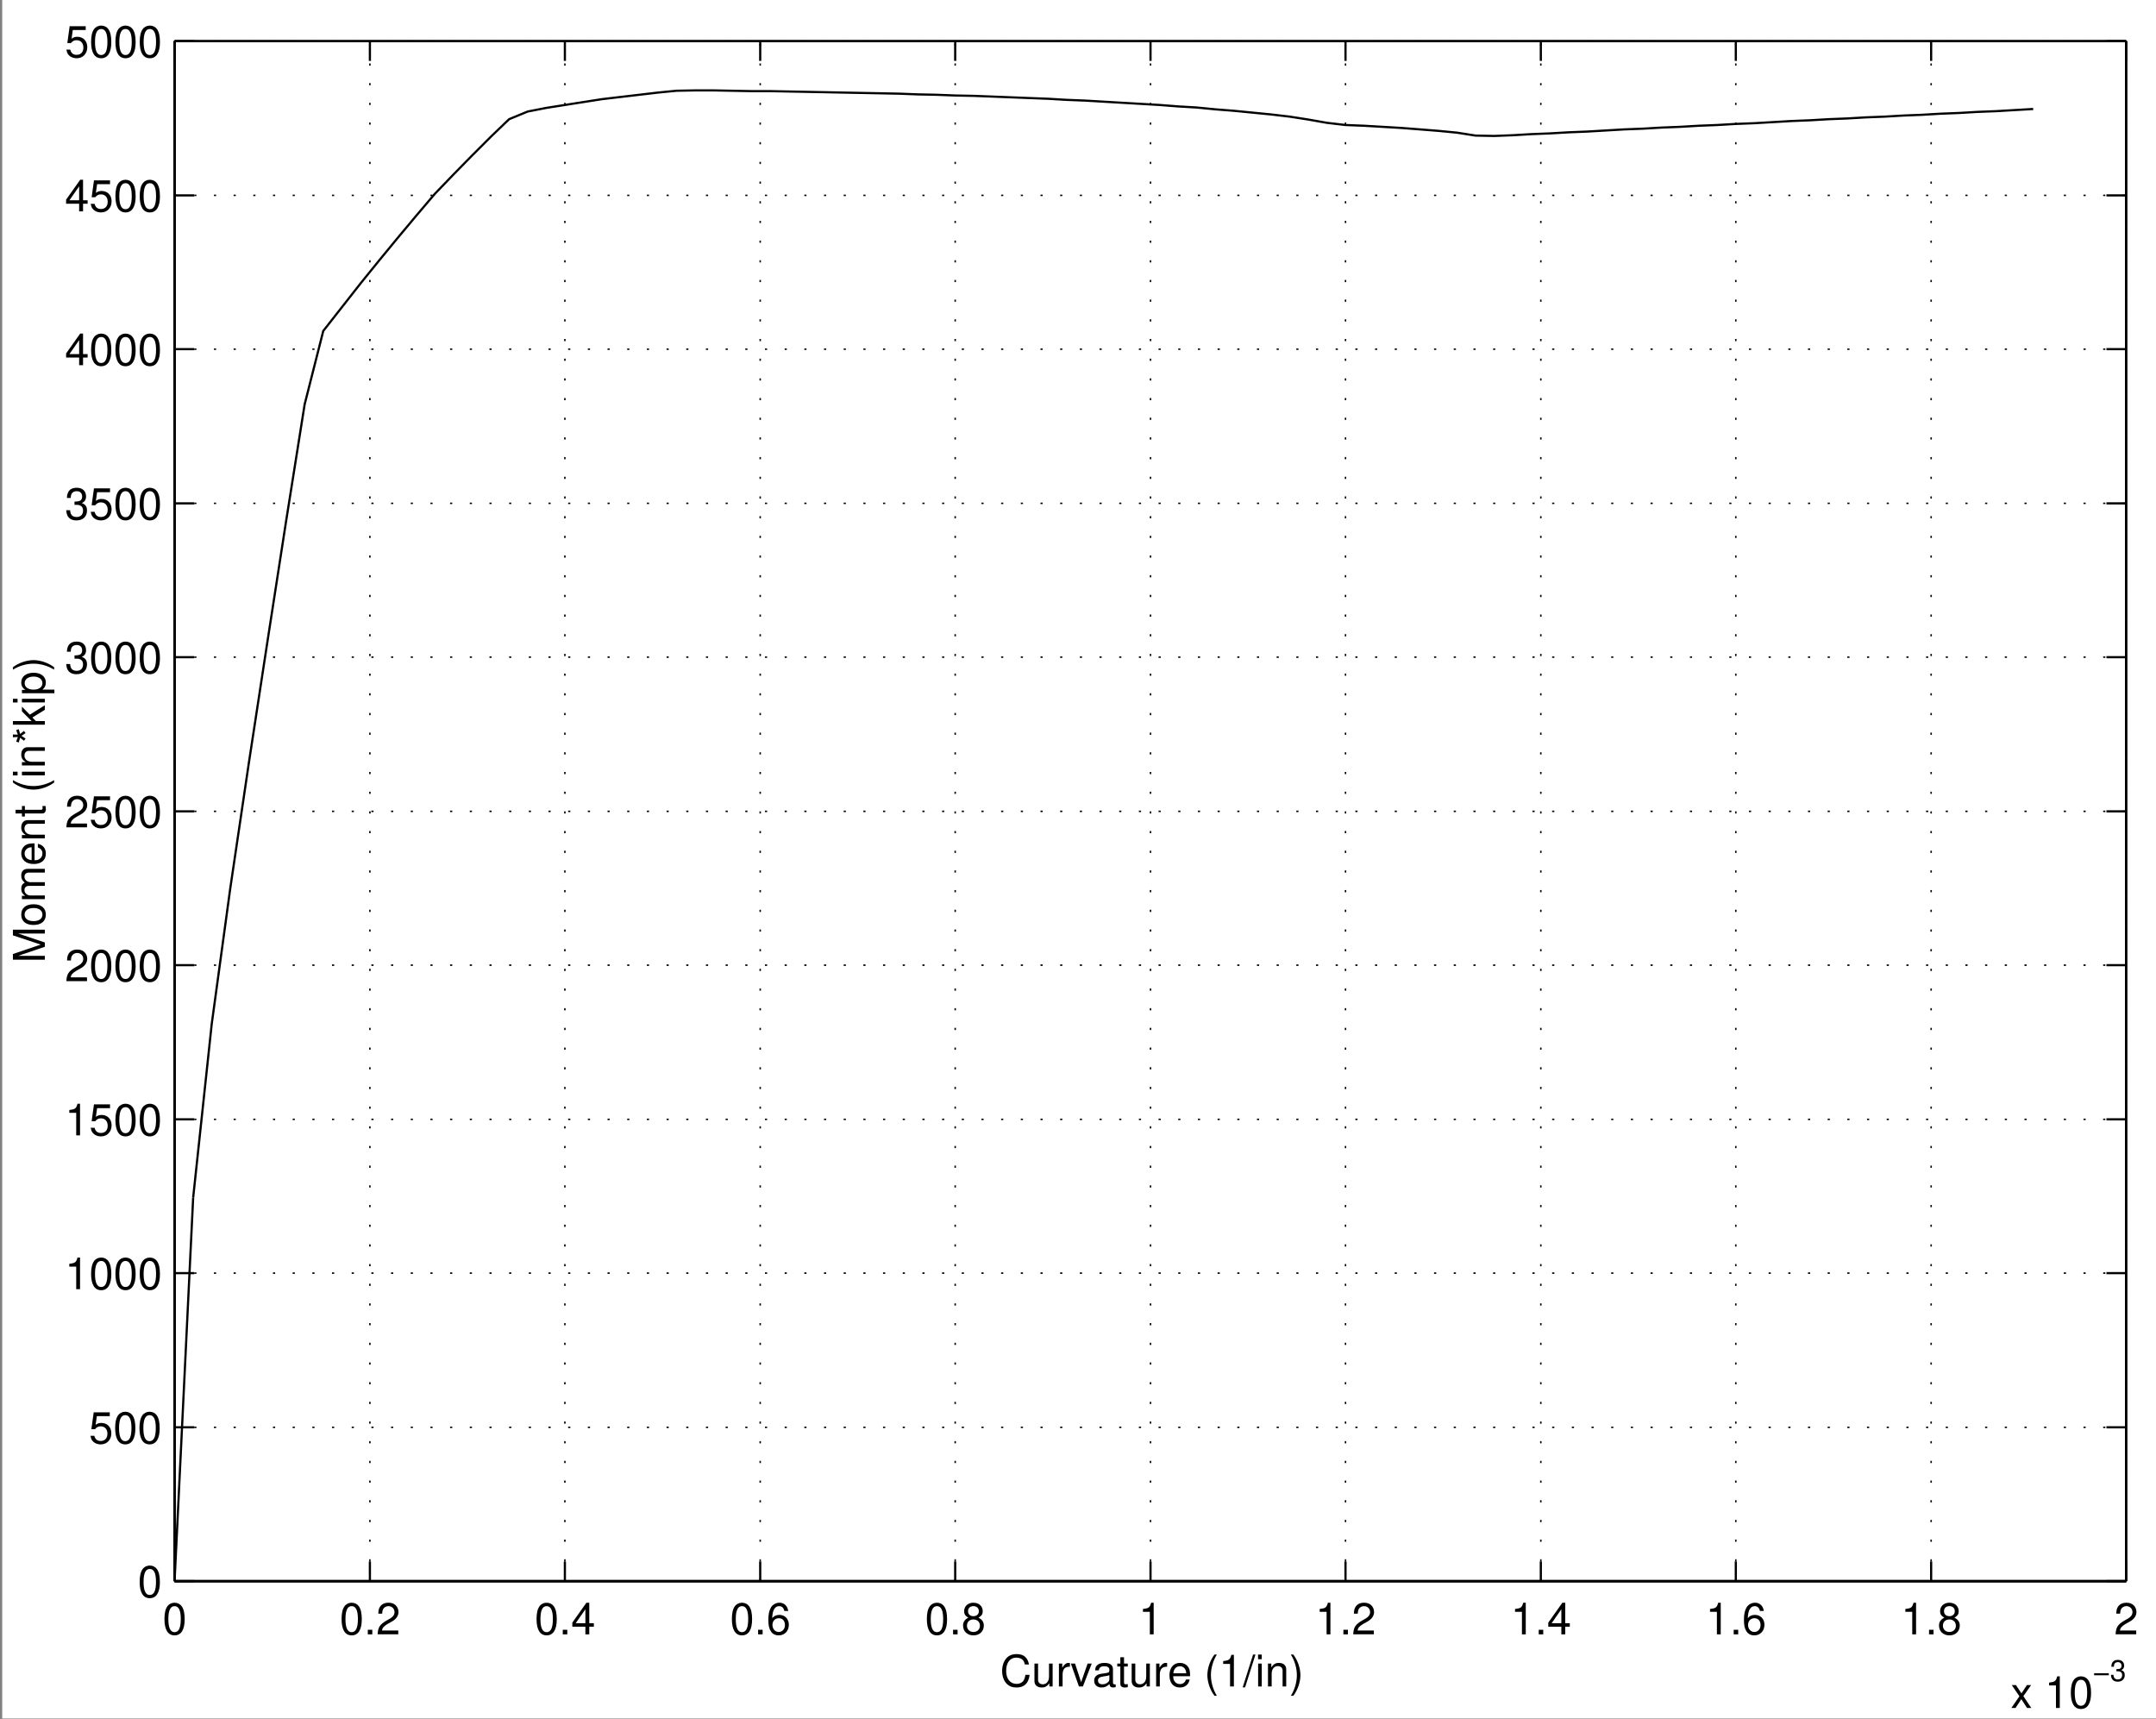 <?xml version="1.0" encoding="UTF-8" standalone="no"?>
<svg
   width="493pt"
   height="393pt"
   viewBox="0 0 493 393"
   version="1.2"
   id="svg606"
   xmlns:xlink="http://www.w3.org/1999/xlink"
   xmlns="http://www.w3.org/2000/svg"
   xmlns:svg="http://www.w3.org/2000/svg">
  <rect x="0" y="0" width="493" height="393" fill="#808080" stroke="none"/>
  <defs
     id="defs133">
    <g
       id="g125">
      <symbol
         overflow="visible"
         id="glyph0-0">
        <path
           style="stroke:none;"
           d=""
           id="path2" />
      </symbol>
      <symbol
         overflow="visible"
         id="glyph0-1">
        <path
           style="stroke:none;"
           d="M 2.75 -7.234 C 2.094 -7.234 1.484 -6.938 1.125 -6.438 C 0.656 -5.797 0.438 -4.844 0.438 -3.5 C 0.438 -1.062 1.234 0.234 2.75 0.234 C 4.25 0.234 5.062 -1.062 5.062 -3.438 C 5.062 -4.844 4.844 -5.781 4.375 -6.438 C 4.016 -6.938 3.422 -7.234 2.75 -7.234 Z M 2.75 -6.453 C 3.703 -6.453 4.172 -5.484 4.172 -3.516 C 4.172 -1.453 3.703 -0.5 2.734 -0.5 C 1.797 -0.5 1.328 -1.5 1.328 -3.484 C 1.328 -5.484 1.797 -6.453 2.75 -6.453 Z M 2.75 -6.453 "
           id="path5" />
      </symbol>
      <symbol
         overflow="visible"
         id="glyph0-2">
        <path
           style="stroke:none;"
           d="M 1.906 -1.047 L 0.875 -1.047 L 0.875 0 L 1.906 0 Z M 1.906 -1.047 "
           id="path8" />
      </symbol>
      <symbol
         overflow="visible"
         id="glyph0-3">
        <path
           style="stroke:none;"
           d="M 5.062 -0.875 L 1.328 -0.875 C 1.422 -1.469 1.734 -1.844 2.609 -2.375 L 3.609 -2.938 C 4.594 -3.484 5.109 -4.234 5.109 -5.125 C 5.109 -5.719 4.875 -6.281 4.453 -6.672 C 4.031 -7.047 3.516 -7.234 2.844 -7.234 C 1.938 -7.234 1.266 -6.906 0.875 -6.297 C 0.625 -5.906 0.516 -5.453 0.5 -4.734 L 1.375 -4.734 C 1.406 -5.219 1.469 -5.516 1.594 -5.75 C 1.812 -6.188 2.281 -6.453 2.812 -6.453 C 3.609 -6.453 4.203 -5.875 4.203 -5.094 C 4.203 -4.516 3.875 -4.016 3.25 -3.656 L 2.328 -3.125 C 0.844 -2.266 0.422 -1.594 0.344 -0.016 L 5.062 -0.016 Z M 5.062 -0.875 "
           id="path11" />
      </symbol>
      <symbol
         overflow="visible"
         id="glyph0-4">
        <path
           style="stroke:none;"
           d="M 3.266 -1.75 L 3.266 0 L 4.156 0 L 4.156 -1.75 L 5.203 -1.75 L 5.203 -2.547 L 4.156 -2.547 L 4.156 -7.234 L 3.5 -7.234 L 0.281 -2.688 L 0.281 -1.75 Z M 3.266 -2.547 L 1.047 -2.547 L 3.266 -5.734 Z M 3.266 -2.547 "
           id="path14" />
      </symbol>
      <symbol
         overflow="visible"
         id="glyph0-5">
        <path
           style="stroke:none;"
           d="M 4.984 -5.344 C 4.812 -6.531 4.047 -7.234 2.969 -7.234 C 2.188 -7.234 1.484 -6.844 1.062 -6.203 C 0.625 -5.484 0.438 -4.609 0.438 -3.297 C 0.438 -2.078 0.594 -1.312 1.031 -0.672 C 1.406 -0.078 2.031 0.234 2.812 0.234 C 4.156 0.234 5.125 -0.781 5.125 -2.188 C 5.125 -3.516 4.234 -4.453 2.953 -4.453 C 2.266 -4.453 1.703 -4.203 1.328 -3.672 C 1.344 -5.453 1.906 -6.453 2.906 -6.453 C 3.531 -6.453 3.953 -6.047 4.094 -5.344 Z M 2.844 -3.688 C 3.703 -3.688 4.234 -3.078 4.234 -2.125 C 4.234 -1.203 3.625 -0.547 2.812 -0.547 C 2 -0.547 1.375 -1.234 1.375 -2.156 C 1.375 -3.062 1.984 -3.688 2.844 -3.688 Z M 2.844 -3.688 "
           id="path17" />
      </symbol>
      <symbol
         overflow="visible"
         id="glyph0-6">
        <path
           style="stroke:none;"
           d="M 3.906 -3.812 C 4.656 -4.266 4.875 -4.625 4.875 -5.297 C 4.875 -6.438 4.016 -7.234 2.75 -7.234 C 1.5 -7.234 0.625 -6.438 0.625 -5.312 C 0.625 -4.625 0.844 -4.266 1.578 -3.812 C 0.766 -3.406 0.375 -2.812 0.375 -2.016 C 0.375 -0.688 1.344 0.234 2.75 0.234 C 4.156 0.234 5.125 -0.688 5.125 -2.016 C 5.125 -2.812 4.734 -3.406 3.906 -3.812 Z M 2.75 -6.453 C 3.5 -6.453 3.984 -6 3.984 -5.281 C 3.984 -4.594 3.484 -4.156 2.75 -4.156 C 2 -4.156 1.516 -4.594 1.516 -5.297 C 1.516 -6 2 -6.453 2.75 -6.453 Z M 2.75 -3.406 C 3.625 -3.406 4.234 -2.828 4.234 -1.984 C 4.234 -1.125 3.641 -0.547 2.734 -0.547 C 1.875 -0.547 1.266 -1.141 1.266 -1.984 C 1.266 -2.844 1.859 -3.406 2.75 -3.406 Z M 2.75 -3.406 "
           id="path20" />
      </symbol>
      <symbol
         overflow="visible"
         id="glyph0-7">
        <path
           style="stroke:none;"
           d="M 2.594 -5.156 L 2.594 0 L 3.469 0 L 3.469 -7.234 L 2.891 -7.234 C 2.578 -6.125 2.375 -5.969 1.016 -5.797 L 1.016 -5.156 Z M 2.594 -5.156 "
           id="path23" />
      </symbol>
      <symbol
         overflow="visible"
         id="glyph0-8">
        <path
           style="stroke:none;"
           d="M 2.922 -2.703 L 4.688 -5.234 L 3.734 -5.234 L 2.484 -3.344 L 1.219 -5.234 L 0.266 -5.234 L 2.016 -2.672 L 0.172 0 L 1.125 0 L 2.453 -2.016 L 3.766 0 L 4.734 0 Z M 2.922 -2.703 "
           id="path26" />
      </symbol>
      <symbol
         overflow="visible"
         id="glyph0-9">
        <path
           style="stroke:none;"
           d=""
           id="path29" />
      </symbol>
      <symbol
         overflow="visible"
         id="glyph0-10">
        <path
           style="stroke:none;"
           d="M 4.766 -7.094 L 1.094 -7.094 L 0.562 -3.234 L 1.375 -3.234 C 1.797 -3.719 2.125 -3.891 2.688 -3.891 C 3.641 -3.891 4.234 -3.234 4.234 -2.188 C 4.234 -1.172 3.641 -0.547 2.688 -0.547 C 1.906 -0.547 1.438 -0.938 1.234 -1.734 L 0.344 -1.734 C 0.469 -1.156 0.562 -0.875 0.781 -0.625 C 1.188 -0.078 1.906 0.234 2.703 0.234 C 4.125 0.234 5.125 -0.812 5.125 -2.312 C 5.125 -3.703 4.203 -4.672 2.844 -4.672 C 2.344 -4.672 1.938 -4.547 1.531 -4.234 L 1.812 -6.219 L 4.766 -6.219 Z M 4.766 -7.094 "
           id="path32" />
      </symbol>
      <symbol
         overflow="visible"
         id="glyph0-11">
        <path
           style="stroke:none;"
           d="M 2.203 -3.328 L 2.688 -3.328 C 3.656 -3.328 4.156 -2.875 4.156 -2.016 C 4.156 -1.094 3.609 -0.547 2.703 -0.547 C 1.734 -0.547 1.266 -1.047 1.203 -2.094 L 0.312 -2.094 C 0.359 -1.516 0.453 -1.141 0.625 -0.812 C 1 -0.125 1.688 0.234 2.656 0.234 C 4.125 0.234 5.062 -0.656 5.062 -2.016 C 5.062 -2.938 4.703 -3.438 3.859 -3.734 C 4.516 -4.016 4.844 -4.516 4.844 -5.234 C 4.844 -6.484 4.047 -7.234 2.688 -7.234 C 1.266 -7.234 0.5 -6.438 0.469 -4.906 L 1.344 -4.906 C 1.359 -5.344 1.406 -5.594 1.516 -5.812 C 1.703 -6.219 2.156 -6.453 2.703 -6.453 C 3.484 -6.453 3.953 -5.984 3.953 -5.203 C 3.953 -4.703 3.766 -4.391 3.375 -4.219 C 3.141 -4.125 2.812 -4.078 2.203 -4.062 Z M 2.203 -3.328 "
           id="path35" />
      </symbol>
      <symbol
         overflow="visible"
         id="glyph0-12">
        <path
           style="stroke:none;"
           d="M 6.625 -5.031 C 6.328 -6.625 5.406 -7.406 3.812 -7.406 C 2.828 -7.406 2.047 -7.094 1.5 -6.5 C 0.844 -5.781 0.484 -4.734 0.484 -3.562 C 0.484 -2.359 0.844 -1.328 1.531 -0.625 C 2.094 -0.047 2.812 0.234 3.766 0.234 C 5.547 0.234 6.547 -0.734 6.766 -2.656 L 5.812 -2.656 C 5.734 -2.156 5.625 -1.812 5.484 -1.531 C 5.188 -0.938 4.562 -0.594 3.781 -0.594 C 2.328 -0.594 1.406 -1.75 1.406 -3.562 C 1.406 -5.438 2.281 -6.594 3.703 -6.594 C 4.297 -6.594 4.844 -6.422 5.141 -6.125 C 5.406 -5.875 5.562 -5.578 5.672 -5.031 Z M 6.625 -5.031 "
           id="path38" />
      </symbol>
      <symbol
         overflow="visible"
         id="glyph0-13">
        <path
           style="stroke:none;"
           d="M 4.812 0 L 4.812 -5.234 L 3.984 -5.234 L 3.984 -2.266 C 3.984 -1.203 3.438 -0.5 2.562 -0.5 C 1.906 -0.5 1.484 -0.906 1.484 -1.531 L 1.484 -5.234 L 0.656 -5.234 L 0.656 -1.203 C 0.656 -0.328 1.297 0.234 2.312 0.234 C 3.094 0.234 3.578 -0.047 4.062 -0.734 L 4.062 0 Z M 4.812 0 "
           id="path41" />
      </symbol>
      <symbol
         overflow="visible"
         id="glyph0-14">
        <path
           style="stroke:none;"
           d="M 0.688 -5.234 L 0.688 0 L 1.531 0 L 1.531 -2.719 C 1.547 -3.984 2.062 -4.547 3.203 -4.516 L 3.203 -5.359 C 3.062 -5.375 2.984 -5.391 2.891 -5.391 C 2.344 -5.391 1.938 -5.062 1.453 -4.297 L 1.453 -5.234 Z M 0.688 -5.234 "
           id="path44" />
      </symbol>
      <symbol
         overflow="visible"
         id="glyph0-15">
        <path
           style="stroke:none;"
           d="M 2.844 0 L 4.859 -5.234 L 3.922 -5.234 L 2.438 -0.984 L 1.047 -5.234 L 0.094 -5.234 L 1.938 0 Z M 2.844 0 "
           id="path47" />
      </symbol>
      <symbol
         overflow="visible"
         id="glyph0-16">
        <path
           style="stroke:none;"
           d="M 5.344 -0.484 C 5.266 -0.469 5.219 -0.469 5.172 -0.469 C 4.875 -0.469 4.719 -0.625 4.719 -0.875 L 4.719 -3.953 C 4.719 -4.891 4.047 -5.391 2.75 -5.391 C 1.984 -5.391 1.375 -5.172 1.016 -4.781 C 0.766 -4.516 0.672 -4.203 0.656 -3.688 L 1.484 -3.688 C 1.562 -4.328 1.938 -4.625 2.719 -4.625 C 3.484 -4.625 3.891 -4.344 3.891 -3.844 L 3.891 -3.625 C 3.875 -3.266 3.703 -3.125 3.016 -3.047 C 1.844 -2.891 1.656 -2.844 1.344 -2.719 C 0.734 -2.453 0.422 -2 0.422 -1.312 C 0.422 -0.375 1.078 0.234 2.141 0.234 C 2.797 0.234 3.328 0 3.922 -0.547 C 3.984 0 4.234 0.234 4.781 0.234 C 4.953 0.234 5.062 0.203 5.344 0.141 Z M 3.891 -1.656 C 3.891 -1.375 3.812 -1.203 3.562 -0.969 C 3.219 -0.656 2.812 -0.5 2.312 -0.5 C 1.672 -0.5 1.297 -0.812 1.297 -1.344 C 1.297 -1.891 1.656 -2.172 2.547 -2.297 C 3.438 -2.422 3.609 -2.453 3.891 -2.594 Z M 3.891 -1.656 "
           id="path50" />
      </symbol>
      <symbol
         overflow="visible"
         id="glyph0-17">
        <path
           style="stroke:none;"
           d="M 2.547 -5.234 L 1.688 -5.234 L 1.688 -6.688 L 0.844 -6.688 L 0.844 -5.234 L 0.141 -5.234 L 0.141 -4.562 L 0.844 -4.562 L 0.844 -0.594 C 0.844 -0.062 1.203 0.234 1.859 0.234 C 2.078 0.234 2.266 0.203 2.547 0.156 L 2.547 -0.547 C 2.422 -0.516 2.312 -0.5 2.141 -0.5 C 1.781 -0.5 1.688 -0.594 1.688 -0.969 L 1.688 -4.562 L 2.547 -4.562 Z M 2.547 -5.234 "
           id="path53" />
      </symbol>
      <symbol
         overflow="visible"
         id="glyph0-18">
        <path
           style="stroke:none;"
           d="M 5.125 -2.344 C 5.125 -3.141 5.062 -3.625 4.922 -4.016 C 4.578 -4.875 3.781 -5.391 2.797 -5.391 C 1.344 -5.391 0.406 -4.281 0.406 -2.547 C 0.406 -0.812 1.297 0.234 2.781 0.234 C 3.984 0.234 4.812 -0.453 5.016 -1.594 L 4.188 -1.594 C 3.953 -0.906 3.484 -0.547 2.812 -0.547 C 2.281 -0.547 1.828 -0.781 1.547 -1.219 C 1.344 -1.516 1.281 -1.812 1.266 -2.344 Z M 1.297 -3.016 C 1.359 -3.984 1.953 -4.625 2.797 -4.625 C 3.641 -4.625 4.234 -3.953 4.234 -3.016 Z M 1.297 -3.016 "
           id="path56" />
      </symbol>
      <symbol
         overflow="visible"
         id="glyph0-19">
        <path
           style="stroke:none;"
           d="M 2.359 -7.297 C 1.359 -5.984 0.734 -4.156 0.734 -2.594 C 0.734 -1.016 1.359 0.812 2.359 2.125 L 2.906 2.125 C 2.031 0.688 1.547 -0.984 1.547 -2.594 C 1.547 -4.188 2.031 -5.875 2.906 -7.297 Z M 2.359 -7.297 "
           id="path59" />
      </symbol>
      <symbol
         overflow="visible"
         id="glyph0-20">
        <path
           style="stroke:none;"
           d="M 2.297 -7.297 L -0.078 0.203 L 0.469 0.203 L 2.844 -7.297 Z M 2.297 -7.297 "
           id="path62" />
      </symbol>
      <symbol
         overflow="visible"
         id="glyph0-21">
        <path
           style="stroke:none;"
           d="M 1.5 -5.234 L 0.672 -5.234 L 0.672 0 L 1.5 0 Z M 1.5 -7.297 L 0.656 -7.297 L 0.656 -6.234 L 1.5 -6.234 Z M 1.5 -7.297 "
           id="path65" />
      </symbol>
      <symbol
         overflow="visible"
         id="glyph0-22">
        <path
           style="stroke:none;"
           d="M 0.703 -5.234 L 0.703 0 L 1.547 0 L 1.547 -2.891 C 1.547 -3.953 2.094 -4.656 2.953 -4.656 C 3.625 -4.656 4.047 -4.266 4.047 -3.625 L 4.047 0 L 4.875 0 L 4.875 -3.953 C 4.875 -4.828 4.219 -5.391 3.203 -5.391 C 2.438 -5.391 1.938 -5.094 1.469 -4.359 L 1.469 -5.234 Z M 0.703 -5.234 "
           id="path68" />
      </symbol>
      <symbol
         overflow="visible"
         id="glyph0-23">
        <path
           style="stroke:none;"
           d="M 0.938 2.125 C 1.938 0.812 2.562 -1.016 2.562 -2.578 C 2.562 -4.156 1.938 -5.984 0.938 -7.297 L 0.375 -7.297 C 1.266 -5.859 1.75 -4.188 1.75 -2.578 C 1.75 -0.984 1.266 0.703 0.375 2.125 Z M 0.938 2.125 "
           id="path71" />
      </symbol>
      <symbol
         overflow="visible"
         id="glyph1-0">
        <path
           style="stroke:none;"
           d=""
           id="path74" />
      </symbol>
      <symbol
         overflow="visible"
         id="glyph1-1">
        <path
           style="stroke:none;"
           d="M 3.625 -1.781 L 0.266 -1.781 L 0.266 -1.312 L 3.625 -1.312 Z M 3.625 -1.781 "
           id="path77" />
      </symbol>
      <symbol
         overflow="visible"
         id="glyph1-2">
        <path
           style="stroke:none;"
           d="M 1.469 -2.219 L 1.797 -2.219 C 2.438 -2.219 2.781 -1.922 2.781 -1.344 C 2.781 -0.734 2.406 -0.359 1.797 -0.359 C 1.156 -0.359 0.844 -0.688 0.797 -1.406 L 0.219 -1.406 C 0.234 -1.016 0.312 -0.766 0.422 -0.547 C 0.672 -0.078 1.125 0.156 1.781 0.156 C 2.75 0.156 3.375 -0.438 3.375 -1.344 C 3.375 -1.969 3.141 -2.297 2.578 -2.5 C 3.016 -2.672 3.234 -3.016 3.234 -3.5 C 3.234 -4.328 2.703 -4.828 1.797 -4.828 C 0.844 -4.828 0.328 -4.297 0.312 -3.266 L 0.906 -3.266 C 0.906 -3.562 0.938 -3.734 1 -3.875 C 1.141 -4.156 1.438 -4.312 1.797 -4.312 C 2.328 -4.312 2.641 -4 2.641 -3.469 C 2.641 -3.141 2.516 -2.922 2.25 -2.812 C 2.094 -2.75 1.875 -2.719 1.469 -2.719 Z M 1.469 -2.219 "
           id="path80" />
      </symbol>
      <symbol
         overflow="visible"
         id="glyph2-0">
        <path
           style="stroke:none;"
           d=""
           id="path83" />
      </symbol>
      <symbol
         overflow="visible"
         id="glyph2-1">
        <path
           style="stroke:none;"
           d="M 0 -4.688 L -6.109 -6.734 L 0 -6.734 L 0 -7.609 L -7.297 -7.609 L -7.297 -6.312 L -0.938 -4.203 L -7.297 -2.047 L -7.297 -0.75 L 0 -0.75 L 0 -1.625 L -6.109 -1.625 L 0 -3.703 Z M 0 -4.688 "
           id="path86" />
      </symbol>
      <symbol
         overflow="visible"
         id="glyph2-2">
        <path
           style="stroke:none;"
           d="M -5.391 -2.719 C -5.391 -1.234 -4.344 -0.359 -2.578 -0.359 C -0.812 -0.359 0.234 -1.234 0.234 -2.734 C 0.234 -4.203 -0.812 -5.094 -2.547 -5.094 C -4.359 -5.094 -5.391 -4.234 -5.391 -2.719 Z M -4.625 -2.734 C -4.625 -3.672 -3.844 -4.234 -2.547 -4.234 C -1.312 -4.234 -0.547 -3.656 -0.547 -2.734 C -0.547 -1.797 -1.312 -1.234 -2.578 -1.234 C -3.844 -1.234 -4.625 -1.797 -4.625 -2.734 Z M -4.625 -2.734 "
           id="path89" />
      </symbol>
      <symbol
         overflow="visible"
         id="glyph2-3">
        <path
           style="stroke:none;"
           d="M -5.234 -0.703 L 0 -0.703 L 0 -1.547 L -3.297 -1.547 C -4.047 -1.547 -4.656 -2.094 -4.656 -2.766 C -4.656 -3.391 -4.281 -3.734 -3.609 -3.734 L 0 -3.734 L 0 -4.578 L -3.297 -4.578 C -4.047 -4.578 -4.656 -5.125 -4.656 -5.812 C -4.656 -6.422 -4.266 -6.781 -3.609 -6.781 L 0 -6.781 L 0 -7.625 L -3.938 -7.625 C -4.875 -7.625 -5.391 -7.078 -5.391 -6.094 C -5.391 -5.406 -5.188 -4.984 -4.594 -4.484 C -5.156 -4.188 -5.391 -3.766 -5.391 -3.078 C -5.391 -2.375 -5.125 -1.906 -4.5 -1.469 L -5.234 -1.469 Z M -5.234 -0.703 "
           id="path92" />
      </symbol>
      <symbol
         overflow="visible"
         id="glyph2-4">
        <path
           style="stroke:none;"
           d="M -2.344 -5.125 C -3.141 -5.125 -3.625 -5.062 -4.016 -4.922 C -4.875 -4.578 -5.391 -3.781 -5.391 -2.797 C -5.391 -1.344 -4.281 -0.406 -2.547 -0.406 C -0.812 -0.406 0.234 -1.297 0.234 -2.781 C 0.234 -3.984 -0.453 -4.812 -1.594 -5.016 L -1.594 -4.188 C -0.906 -3.953 -0.547 -3.484 -0.547 -2.812 C -0.547 -2.281 -0.781 -1.828 -1.219 -1.547 C -1.516 -1.344 -1.812 -1.281 -2.344 -1.266 Z M -3.016 -1.297 C -3.984 -1.359 -4.625 -1.953 -4.625 -2.797 C -4.625 -3.641 -3.953 -4.234 -3.016 -4.234 Z M -3.016 -1.297 "
           id="path95" />
      </symbol>
      <symbol
         overflow="visible"
         id="glyph2-5">
        <path
           style="stroke:none;"
           d="M -5.234 -0.703 L 0 -0.703 L 0 -1.547 L -2.891 -1.547 C -3.953 -1.547 -4.656 -2.094 -4.656 -2.953 C -4.656 -3.625 -4.266 -4.047 -3.625 -4.047 L 0 -4.047 L 0 -4.875 L -3.953 -4.875 C -4.828 -4.875 -5.391 -4.219 -5.391 -3.203 C -5.391 -2.438 -5.094 -1.938 -4.359 -1.469 L -5.234 -1.469 Z M -5.234 -0.703 "
           id="path98" />
      </symbol>
      <symbol
         overflow="visible"
         id="glyph2-6">
        <path
           style="stroke:none;"
           d="M -5.234 -2.547 L -5.234 -1.688 L -6.688 -1.688 L -6.688 -0.844 L -5.234 -0.844 L -5.234 -0.141 L -4.562 -0.141 L -4.562 -0.844 L -0.594 -0.844 C -0.062 -0.844 0.234 -1.203 0.234 -1.859 C 0.234 -2.078 0.203 -2.266 0.156 -2.547 L -0.547 -2.547 C -0.516 -2.422 -0.5 -2.312 -0.5 -2.141 C -0.5 -1.781 -0.594 -1.688 -0.969 -1.688 L -4.562 -1.688 L -4.562 -2.547 Z M -5.234 -2.547 "
           id="path101" />
      </symbol>
      <symbol
         overflow="visible"
         id="glyph2-7">
        <path
           style="stroke:none;"
           d=""
           id="path104" />
      </symbol>
      <symbol
         overflow="visible"
         id="glyph2-8">
        <path
           style="stroke:none;"
           d="M -7.297 -2.359 C -5.984 -1.359 -4.156 -0.734 -2.594 -0.734 C -1.016 -0.734 0.812 -1.359 2.125 -2.359 L 2.125 -2.906 C 0.688 -2.031 -0.984 -1.547 -2.594 -1.547 C -4.188 -1.547 -5.875 -2.031 -7.297 -2.906 Z M -7.297 -2.359 "
           id="path107" />
      </symbol>
      <symbol
         overflow="visible"
         id="glyph2-9">
        <path
           style="stroke:none;"
           d="M -5.234 -1.5 L -5.234 -0.672 L 0 -0.672 L 0 -1.5 Z M -7.297 -1.5 L -7.297 -0.656 L -6.234 -0.656 L -6.234 -1.5 Z M -7.297 -1.5 "
           id="path110" />
      </symbol>
      <symbol
         overflow="visible"
         id="glyph2-10">
        <path
           style="stroke:none;"
           d="M -7.297 -1.594 L -6.172 -1.656 L -6.547 -0.594 L -5.953 -0.406 L -5.656 -1.484 L -4.766 -0.797 L -4.406 -1.297 L -5.344 -1.922 L -4.406 -2.547 L -4.766 -3.047 L -5.656 -2.344 L -5.953 -3.438 L -6.547 -3.234 L -6.172 -2.188 L -7.297 -2.234 Z M -7.297 -1.594 "
           id="path113" />
      </symbol>
      <symbol
         overflow="visible"
         id="glyph2-11">
        <path
           style="stroke:none;"
           d="M -7.297 -1.406 L -7.297 -0.578 L 0 -0.578 L 0 -1.406 L -2.047 -1.406 L -2.844 -2.219 L 0 -3.984 L 0 -5.016 L -3.438 -2.875 L -5.234 -4.703 L -5.234 -3.625 L -3.016 -1.406 Z M -7.297 -1.406 "
           id="path116" />
      </symbol>
      <symbol
         overflow="visible"
         id="glyph2-12">
        <path
           style="stroke:none;"
           d="M 2.188 -0.547 L 2.188 -1.375 L -0.547 -1.375 C -0.016 -1.812 0.234 -2.312 0.234 -2.984 C 0.234 -4.344 -0.859 -5.234 -2.531 -5.234 C -4.297 -5.234 -5.391 -4.375 -5.391 -2.984 C -5.391 -2.266 -5.062 -1.703 -4.453 -1.312 L -5.234 -1.312 L -5.234 -0.547 Z M -4.609 -2.844 C -4.609 -3.766 -3.797 -4.359 -2.547 -4.359 C -1.359 -4.359 -0.547 -3.75 -0.547 -2.844 C -0.547 -1.953 -1.344 -1.375 -2.578 -1.375 C -3.812 -1.375 -4.609 -1.953 -4.609 -2.844 Z M -4.609 -2.844 "
           id="path119" />
      </symbol>
      <symbol
         overflow="visible"
         id="glyph2-13">
        <path
           style="stroke:none;"
           d="M 2.125 -0.938 C 0.812 -1.938 -1.016 -2.562 -2.578 -2.562 C -4.156 -2.562 -5.984 -1.938 -7.297 -0.938 L -7.297 -0.375 C -5.859 -1.266 -4.188 -1.75 -2.578 -1.75 C -0.984 -1.75 0.703 -1.266 2.125 -0.375 Z M 2.125 -0.938 "
           id="path122" />
      </symbol>
    </g>
    <clipPath
       id="clip1">
      <path
         d="M 0.5 0 L 493 0 L 493 392.898 L 0.5 392.898 Z M 0.5 0 "
         id="path127" />
    </clipPath>
    <clipPath
       id="clip2">
      <path
         d="M 39.918 273 L 45 273 L 45 361.582 L 39.918 361.582 Z M 39.918 273 "
         id="path130" />
    </clipPath>
  </defs>
  <g
     id="surface1">
    <g
       clip-path="url(#clip1)"
       clip-rule="nonzero"
       id="g137">
      <rect
         x="0"
         y="0"
         width="493"
         height="393"
         style="fill:rgb(100%,100%,100%);fill-opacity:1;stroke:none;"
         id="rect135" />
    </g>
    <path
       style=" stroke:none;fill-rule:evenodd;fill:rgb(100%,100%,100%);fill-opacity:1;"
       d="M 39.918 361.5 L 486.168 361.5 L 486.168 9.418 L 39.918 9.418 Z M 39.918 361.5 "
       id="path139" />
    <path
       style="fill:none;stroke-width:5;stroke-linecap:butt;stroke-linejoin:round;stroke:rgb(100%,100%,100%);stroke-opacity:1;stroke-miterlimit:10;"
       d="M 399.18 315 L 399.18 3835.82 L 4861.68 3835.82 L 4861.68 315 L 399.18 315 "
       transform="matrix(0.1,0,0,-0.1,0,393)"
       id="path141" />
    <path
       style="fill:none;stroke-width:3.333;stroke-linecap:butt;stroke-linejoin:round;stroke:rgb(0%,0%,0%);stroke-opacity:1;stroke-dasharray:5,40;stroke-miterlimit:10;"
       d="M 399.18 315 L 399.18 3835.82 "
       transform="matrix(0.1,0,0,-0.1,0,393)"
       id="path143" />
    <path
       style="fill:none;stroke-width:3.333;stroke-linecap:butt;stroke-linejoin:round;stroke:rgb(0%,0%,0%);stroke-opacity:1;stroke-dasharray:5,40;stroke-miterlimit:10;"
       d="M 399.18 3835.82 L 399.18 3835.82 "
       transform="matrix(0.1,0,0,-0.1,0,393)"
       id="path145" />
    <path
       style="fill:none;stroke-width:3.333;stroke-linecap:butt;stroke-linejoin:round;stroke:rgb(0%,0%,0%);stroke-opacity:1;stroke-dasharray:5,40;stroke-miterlimit:10;"
       d="M 845.82 315 L 845.82 3835.82 "
       transform="matrix(0.1,0,0,-0.1,0,393)"
       id="path147" />
    <path
       style="fill:none;stroke-width:3.333;stroke-linecap:butt;stroke-linejoin:round;stroke:rgb(0%,0%,0%);stroke-opacity:1;stroke-dasharray:5,40;stroke-miterlimit:10;"
       d="M 845.82 3835.82 L 845.82 3835.82 "
       transform="matrix(0.1,0,0,-0.1,0,393)"
       id="path149" />
    <path
       style="fill:none;stroke-width:3.333;stroke-linecap:butt;stroke-linejoin:round;stroke:rgb(0%,0%,0%);stroke-opacity:1;stroke-dasharray:5,40;stroke-miterlimit:10;"
       d="M 1291.68 315 L 1291.68 3835.82 "
       transform="matrix(0.1,0,0,-0.1,0,393)"
       id="path151" />
    <path
       style="fill:none;stroke-width:3.333;stroke-linecap:butt;stroke-linejoin:round;stroke:rgb(0%,0%,0%);stroke-opacity:1;stroke-dasharray:5,40;stroke-miterlimit:10;"
       d="M 1291.68 3835.82 L 1291.68 3835.82 "
       transform="matrix(0.1,0,0,-0.1,0,393)"
       id="path153" />
    <path
       style="fill:none;stroke-width:3.333;stroke-linecap:butt;stroke-linejoin:round;stroke:rgb(0%,0%,0%);stroke-opacity:1;stroke-dasharray:5,40;stroke-miterlimit:10;"
       d="M 1738.32 315 L 1738.32 3835.82 "
       transform="matrix(0.1,0,0,-0.1,0,393)"
       id="path155" />
    <path
       style="fill:none;stroke-width:3.333;stroke-linecap:butt;stroke-linejoin:round;stroke:rgb(0%,0%,0%);stroke-opacity:1;stroke-dasharray:5,40;stroke-miterlimit:10;"
       d="M 1738.32 3835.82 L 1738.32 3835.82 "
       transform="matrix(0.1,0,0,-0.1,0,393)"
       id="path157" />
    <path
       style="fill:none;stroke-width:3.333;stroke-linecap:butt;stroke-linejoin:round;stroke:rgb(0%,0%,0%);stroke-opacity:1;stroke-dasharray:5,40;stroke-miterlimit:10;"
       d="M 2184.18 315 L 2184.18 3835.82 "
       transform="matrix(0.1,0,0,-0.1,0,393)"
       id="path159" />
    <path
       style="fill:none;stroke-width:3.333;stroke-linecap:butt;stroke-linejoin:round;stroke:rgb(0%,0%,0%);stroke-opacity:1;stroke-dasharray:5,40;stroke-miterlimit:10;"
       d="M 2184.18 3835.82 L 2184.18 3835.82 "
       transform="matrix(0.1,0,0,-0.1,0,393)"
       id="path161" />
    <path
       style="fill:none;stroke-width:3.333;stroke-linecap:butt;stroke-linejoin:round;stroke:rgb(0%,0%,0%);stroke-opacity:1;stroke-dasharray:5,40;stroke-miterlimit:10;"
       d="M 2630.82 315 L 2630.82 3835.82 "
       transform="matrix(0.1,0,0,-0.1,0,393)"
       id="path163" />
    <path
       style="fill:none;stroke-width:3.333;stroke-linecap:butt;stroke-linejoin:round;stroke:rgb(0%,0%,0%);stroke-opacity:1;stroke-dasharray:5,40;stroke-miterlimit:10;"
       d="M 2630.82 3835.82 L 2630.82 3835.82 "
       transform="matrix(0.1,0,0,-0.1,0,393)"
       id="path165" />
    <path
       style="fill:none;stroke-width:3.333;stroke-linecap:butt;stroke-linejoin:round;stroke:rgb(0%,0%,0%);stroke-opacity:1;stroke-dasharray:5,40;stroke-miterlimit:10;"
       d="M 3076.68 315 L 3076.68 3835.82 "
       transform="matrix(0.1,0,0,-0.1,0,393)"
       id="path167" />
    <path
       style="fill:none;stroke-width:3.333;stroke-linecap:butt;stroke-linejoin:round;stroke:rgb(0%,0%,0%);stroke-opacity:1;stroke-dasharray:5,40;stroke-miterlimit:10;"
       d="M 3076.68 3835.82 L 3076.68 3835.82 "
       transform="matrix(0.1,0,0,-0.1,0,393)"
       id="path169" />
    <path
       style="fill:none;stroke-width:3.333;stroke-linecap:butt;stroke-linejoin:round;stroke:rgb(0%,0%,0%);stroke-opacity:1;stroke-dasharray:5,40;stroke-miterlimit:10;"
       d="M 3523.32 315 L 3523.32 3835.82 "
       transform="matrix(0.1,0,0,-0.1,0,393)"
       id="path171" />
    <path
       style="fill:none;stroke-width:3.333;stroke-linecap:butt;stroke-linejoin:round;stroke:rgb(0%,0%,0%);stroke-opacity:1;stroke-dasharray:5,40;stroke-miterlimit:10;"
       d="M 3523.32 3835.82 L 3523.32 3835.82 "
       transform="matrix(0.1,0,0,-0.1,0,393)"
       id="path173" />
    <path
       style="fill:none;stroke-width:3.333;stroke-linecap:butt;stroke-linejoin:round;stroke:rgb(0%,0%,0%);stroke-opacity:1;stroke-dasharray:5,40;stroke-miterlimit:10;"
       d="M 3969.18 315 L 3969.18 3835.82 "
       transform="matrix(0.1,0,0,-0.1,0,393)"
       id="path175" />
    <path
       style="fill:none;stroke-width:3.333;stroke-linecap:butt;stroke-linejoin:round;stroke:rgb(0%,0%,0%);stroke-opacity:1;stroke-dasharray:5,40;stroke-miterlimit:10;"
       d="M 3969.18 3835.82 L 3969.18 3835.82 "
       transform="matrix(0.1,0,0,-0.1,0,393)"
       id="path177" />
    <path
       style="fill:none;stroke-width:3.333;stroke-linecap:butt;stroke-linejoin:round;stroke:rgb(0%,0%,0%);stroke-opacity:1;stroke-dasharray:5,40;stroke-miterlimit:10;"
       d="M 4415.82 315 L 4415.82 3835.82 "
       transform="matrix(0.1,0,0,-0.1,0,393)"
       id="path179" />
    <path
       style="fill:none;stroke-width:3.333;stroke-linecap:butt;stroke-linejoin:round;stroke:rgb(0%,0%,0%);stroke-opacity:1;stroke-dasharray:5,40;stroke-miterlimit:10;"
       d="M 4415.82 3835.82 L 4415.82 3835.82 "
       transform="matrix(0.1,0,0,-0.1,0,393)"
       id="path181" />
    <path
       style="fill:none;stroke-width:3.333;stroke-linecap:butt;stroke-linejoin:round;stroke:rgb(0%,0%,0%);stroke-opacity:1;stroke-dasharray:5,40;stroke-miterlimit:10;"
       d="M 4861.68 315 L 4861.68 3835.82 "
       transform="matrix(0.1,0,0,-0.1,0,393)"
       id="path183" />
    <path
       style="fill:none;stroke-width:3.333;stroke-linecap:butt;stroke-linejoin:round;stroke:rgb(0%,0%,0%);stroke-opacity:1;stroke-dasharray:5,40;stroke-miterlimit:10;"
       d="M 4861.68 3835.82 L 4861.68 3835.82 "
       transform="matrix(0.1,0,0,-0.1,0,393)"
       id="path185" />
    <path
       style="fill:none;stroke-width:3.333;stroke-linecap:butt;stroke-linejoin:round;stroke:rgb(0%,0%,0%);stroke-opacity:1;stroke-dasharray:5,40;stroke-miterlimit:10;"
       d="M 399.18 315 L 4861.68 315 "
       transform="matrix(0.1,0,0,-0.1,0,393)"
       id="path187" />
    <path
       style="fill:none;stroke-width:3.333;stroke-linecap:butt;stroke-linejoin:round;stroke:rgb(0%,0%,0%);stroke-opacity:1;stroke-dasharray:5,40;stroke-miterlimit:10;"
       d="M 4861.68 315 L 4861.68 315 "
       transform="matrix(0.1,0,0,-0.1,0,393)"
       id="path189" />
    <path
       style="fill:none;stroke-width:3.333;stroke-linecap:butt;stroke-linejoin:round;stroke:rgb(0%,0%,0%);stroke-opacity:1;stroke-dasharray:5,40;stroke-miterlimit:10;"
       d="M 399.18 666.68 L 4861.68 666.68 "
       transform="matrix(0.1,0,0,-0.1,0,393)"
       id="path191" />
    <path
       style="fill:none;stroke-width:3.333;stroke-linecap:butt;stroke-linejoin:round;stroke:rgb(0%,0%,0%);stroke-opacity:1;stroke-dasharray:5,40;stroke-miterlimit:10;"
       d="M 4861.68 666.68 L 4861.68 666.68 "
       transform="matrix(0.1,0,0,-0.1,0,393)"
       id="path193" />
    <path
       style="fill:none;stroke-width:3.333;stroke-linecap:butt;stroke-linejoin:round;stroke:rgb(0%,0%,0%);stroke-opacity:1;stroke-dasharray:5,40;stroke-miterlimit:10;"
       d="M 399.18 1019.18 L 4861.68 1019.18 "
       transform="matrix(0.1,0,0,-0.1,0,393)"
       id="path195" />
    <path
       style="fill:none;stroke-width:3.333;stroke-linecap:butt;stroke-linejoin:round;stroke:rgb(0%,0%,0%);stroke-opacity:1;stroke-dasharray:5,40;stroke-miterlimit:10;"
       d="M 4861.68 1019.18 L 4861.68 1019.18 "
       transform="matrix(0.1,0,0,-0.1,0,393)"
       id="path197" />
    <path
       style="fill:none;stroke-width:3.333;stroke-linecap:butt;stroke-linejoin:round;stroke:rgb(0%,0%,0%);stroke-opacity:1;stroke-dasharray:5,40;stroke-miterlimit:10;"
       d="M 399.18 1370.82 L 4861.68 1370.82 "
       transform="matrix(0.1,0,0,-0.1,0,393)"
       id="path199" />
    <path
       style="fill:none;stroke-width:3.333;stroke-linecap:butt;stroke-linejoin:round;stroke:rgb(0%,0%,0%);stroke-opacity:1;stroke-dasharray:5,40;stroke-miterlimit:10;"
       d="M 4861.68 1370.82 L 4861.68 1370.82 "
       transform="matrix(0.1,0,0,-0.1,0,393)"
       id="path201" />
    <path
       style="fill:none;stroke-width:3.333;stroke-linecap:butt;stroke-linejoin:round;stroke:rgb(0%,0%,0%);stroke-opacity:1;stroke-dasharray:5,40;stroke-miterlimit:10;"
       d="M 399.18 1723.32 L 4861.68 1723.32 "
       transform="matrix(0.1,0,0,-0.1,0,393)"
       id="path203" />
    <path
       style="fill:none;stroke-width:3.333;stroke-linecap:butt;stroke-linejoin:round;stroke:rgb(0%,0%,0%);stroke-opacity:1;stroke-dasharray:5,40;stroke-miterlimit:10;"
       d="M 4861.68 1723.32 L 4861.68 1723.32 "
       transform="matrix(0.1,0,0,-0.1,0,393)"
       id="path205" />
    <path
       style="fill:none;stroke-width:3.333;stroke-linecap:butt;stroke-linejoin:round;stroke:rgb(0%,0%,0%);stroke-opacity:1;stroke-dasharray:5,40;stroke-miterlimit:10;"
       d="M 399.18 2075 L 4861.68 2075 "
       transform="matrix(0.1,0,0,-0.1,0,393)"
       id="path207" />
    <path
       style="fill:none;stroke-width:3.333;stroke-linecap:butt;stroke-linejoin:round;stroke:rgb(0%,0%,0%);stroke-opacity:1;stroke-dasharray:5,40;stroke-miterlimit:10;"
       d="M 4861.68 2075 L 4861.68 2075 "
       transform="matrix(0.1,0,0,-0.1,0,393)"
       id="path209" />
    <path
       style="fill:none;stroke-width:3.333;stroke-linecap:butt;stroke-linejoin:round;stroke:rgb(0%,0%,0%);stroke-opacity:1;stroke-dasharray:5,40;stroke-miterlimit:10;"
       d="M 399.18 2427.5 L 4861.68 2427.5 "
       transform="matrix(0.1,0,0,-0.1,0,393)"
       id="path211" />
    <path
       style="fill:none;stroke-width:3.333;stroke-linecap:butt;stroke-linejoin:round;stroke:rgb(0%,0%,0%);stroke-opacity:1;stroke-dasharray:5,40;stroke-miterlimit:10;"
       d="M 4861.68 2427.5 L 4861.68 2427.5 "
       transform="matrix(0.1,0,0,-0.1,0,393)"
       id="path213" />
    <path
       style="fill:none;stroke-width:3.333;stroke-linecap:butt;stroke-linejoin:round;stroke:rgb(0%,0%,0%);stroke-opacity:1;stroke-dasharray:5,40;stroke-miterlimit:10;"
       d="M 399.18 2779.18 L 4861.68 2779.18 "
       transform="matrix(0.1,0,0,-0.1,0,393)"
       id="path215" />
    <path
       style="fill:none;stroke-width:3.333;stroke-linecap:butt;stroke-linejoin:round;stroke:rgb(0%,0%,0%);stroke-opacity:1;stroke-dasharray:5,40;stroke-miterlimit:10;"
       d="M 4861.68 2779.18 L 4861.68 2779.18 "
       transform="matrix(0.1,0,0,-0.1,0,393)"
       id="path217" />
    <path
       style="fill:none;stroke-width:3.333;stroke-linecap:butt;stroke-linejoin:round;stroke:rgb(0%,0%,0%);stroke-opacity:1;stroke-dasharray:5,40;stroke-miterlimit:10;"
       d="M 399.18 3131.68 L 4861.68 3131.68 "
       transform="matrix(0.1,0,0,-0.1,0,393)"
       id="path219" />
    <path
       style="fill:none;stroke-width:3.333;stroke-linecap:butt;stroke-linejoin:round;stroke:rgb(0%,0%,0%);stroke-opacity:1;stroke-dasharray:5,40;stroke-miterlimit:10;"
       d="M 4861.68 3131.68 L 4861.68 3131.68 "
       transform="matrix(0.1,0,0,-0.1,0,393)"
       id="path221" />
    <path
       style="fill:none;stroke-width:3.333;stroke-linecap:butt;stroke-linejoin:round;stroke:rgb(0%,0%,0%);stroke-opacity:1;stroke-dasharray:5,40;stroke-miterlimit:10;"
       d="M 399.18 3483.32 L 4861.68 3483.32 "
       transform="matrix(0.1,0,0,-0.1,0,393)"
       id="path223" />
    <path
       style="fill:none;stroke-width:3.333;stroke-linecap:butt;stroke-linejoin:round;stroke:rgb(0%,0%,0%);stroke-opacity:1;stroke-dasharray:5,40;stroke-miterlimit:10;"
       d="M 4861.68 3483.32 L 4861.68 3483.32 "
       transform="matrix(0.1,0,0,-0.1,0,393)"
       id="path225" />
    <path
       style="fill:none;stroke-width:3.333;stroke-linecap:butt;stroke-linejoin:round;stroke:rgb(0%,0%,0%);stroke-opacity:1;stroke-dasharray:5,40;stroke-miterlimit:10;"
       d="M 399.18 3835.82 L 4861.68 3835.82 "
       transform="matrix(0.1,0,0,-0.1,0,393)"
       id="path227" />
    <path
       style="fill:none;stroke-width:3.333;stroke-linecap:butt;stroke-linejoin:round;stroke:rgb(0%,0%,0%);stroke-opacity:1;stroke-dasharray:5,40;stroke-miterlimit:10;"
       d="M 4861.68 3835.82 L 4861.68 3835.82 "
       transform="matrix(0.1,0,0,-0.1,0,393)"
       id="path229" />
    <path
       style="fill:none;stroke-width:5;stroke-linecap:butt;stroke-linejoin:round;stroke:rgb(0%,0%,0%);stroke-opacity:1;stroke-miterlimit:10;"
       d="M 399.18 315 L 4861.68 315 "
       transform="matrix(0.1,0,0,-0.1,0,393)"
       id="path231" />
    <path
       style="fill:none;stroke-width:5;stroke-linecap:butt;stroke-linejoin:round;stroke:rgb(0%,0%,0%);stroke-opacity:1;stroke-miterlimit:10;"
       d="M 399.18 3835.82 L 4861.68 3835.82 "
       transform="matrix(0.1,0,0,-0.1,0,393)"
       id="path233" />
    <path
       style="fill:none;stroke-width:5;stroke-linecap:butt;stroke-linejoin:round;stroke:rgb(0%,0%,0%);stroke-opacity:1;stroke-miterlimit:10;"
       d="M 4861.68 315 L 4861.68 3835.82 "
       transform="matrix(0.1,0,0,-0.1,0,393)"
       id="path235" />
    <path
       style="fill:none;stroke-width:5;stroke-linecap:butt;stroke-linejoin:round;stroke:rgb(0%,0%,0%);stroke-opacity:1;stroke-miterlimit:10;"
       d="M 399.18 315 L 399.18 3835.82 "
       transform="matrix(0.1,0,0,-0.1,0,393)"
       id="path237" />
    <path
       style="fill:none;stroke-width:5;stroke-linecap:butt;stroke-linejoin:round;stroke:rgb(0%,0%,0%);stroke-opacity:1;stroke-miterlimit:10;"
       d="M 399.18 315 L 4861.68 315 "
       transform="matrix(0.1,0,0,-0.1,0,393)"
       id="path239" />
    <path
       style="fill:none;stroke-width:5;stroke-linecap:butt;stroke-linejoin:round;stroke:rgb(0%,0%,0%);stroke-opacity:1;stroke-miterlimit:10;"
       d="M 399.18 315 L 399.18 3835.82 "
       transform="matrix(0.1,0,0,-0.1,0,393)"
       id="path241" />
    <path
       style="fill:none;stroke-width:5;stroke-linecap:butt;stroke-linejoin:round;stroke:rgb(0%,0%,0%);stroke-opacity:1;stroke-miterlimit:10;"
       d="M 399.18 315 L 399.18 360 "
       transform="matrix(0.1,0,0,-0.1,0,393)"
       id="path243" />
    <path
       style="fill:none;stroke-width:5;stroke-linecap:butt;stroke-linejoin:round;stroke:rgb(0%,0%,0%);stroke-opacity:1;stroke-miterlimit:10;"
       d="M 399.18 3835.82 L 399.18 3790.82 "
       transform="matrix(0.1,0,0,-0.1,0,393)"
       id="path245" />
    <g
       style="fill:rgb(0%,0%,0%);fill-opacity:1;"
       id="g249">
      <use
         xlink:href="#glyph0-1"
         x="37.167"
         y="373.667"
         id="use247" />
    </g>
    <path
       style="fill:none;stroke-width:5;stroke-linecap:butt;stroke-linejoin:round;stroke:rgb(0%,0%,0%);stroke-opacity:1;stroke-miterlimit:10;"
       d="M 845.82 315 L 845.82 360 "
       transform="matrix(0.1,0,0,-0.1,0,393)"
       id="path251" />
    <path
       style="fill:none;stroke-width:5;stroke-linecap:butt;stroke-linejoin:round;stroke:rgb(0%,0%,0%);stroke-opacity:1;stroke-miterlimit:10;"
       d="M 845.82 3835.82 L 845.82 3790.82 "
       transform="matrix(0.1,0,0,-0.1,0,393)"
       id="path253" />
    <g
       style="fill:rgb(0%,0%,0%);fill-opacity:1;"
       id="g261">
      <use
         xlink:href="#glyph0-1"
         x="77.667"
         y="373.667"
         id="use255" />
      <use
         xlink:href="#glyph0-2"
         x="83.227"
         y="373.667"
         id="use257" />
      <use
         xlink:href="#glyph0-3"
         x="86.007"
         y="373.667"
         id="use259" />
    </g>
    <path
       style="fill:none;stroke-width:5;stroke-linecap:butt;stroke-linejoin:round;stroke:rgb(0%,0%,0%);stroke-opacity:1;stroke-miterlimit:10;"
       d="M 1291.68 315 L 1291.68 360 "
       transform="matrix(0.1,0,0,-0.1,0,393)"
       id="path263" />
    <path
       style="fill:none;stroke-width:5;stroke-linecap:butt;stroke-linejoin:round;stroke:rgb(0%,0%,0%);stroke-opacity:1;stroke-miterlimit:10;"
       d="M 1291.68 3835.82 L 1291.68 3790.82 "
       transform="matrix(0.1,0,0,-0.1,0,393)"
       id="path265" />
    <g
       style="fill:rgb(0%,0%,0%);fill-opacity:1;"
       id="g273">
      <use
         xlink:href="#glyph0-1"
         x="122.25"
         y="373.667"
         id="use267" />
      <use
         xlink:href="#glyph0-2"
         x="127.81"
         y="373.667"
         id="use269" />
      <use
         xlink:href="#glyph0-4"
         x="130.59"
         y="373.667"
         id="use271" />
    </g>
    <path
       style="fill:none;stroke-width:5;stroke-linecap:butt;stroke-linejoin:round;stroke:rgb(0%,0%,0%);stroke-opacity:1;stroke-miterlimit:10;"
       d="M 1738.32 315 L 1738.32 360 "
       transform="matrix(0.1,0,0,-0.1,0,393)"
       id="path275" />
    <path
       style="fill:none;stroke-width:5;stroke-linecap:butt;stroke-linejoin:round;stroke:rgb(0%,0%,0%);stroke-opacity:1;stroke-miterlimit:10;"
       d="M 1738.32 3835.82 L 1738.32 3790.82 "
       transform="matrix(0.1,0,0,-0.1,0,393)"
       id="path277" />
    <g
       style="fill:rgb(0%,0%,0%);fill-opacity:1;"
       id="g285">
      <use
         xlink:href="#glyph0-1"
         x="166.917"
         y="373.667"
         id="use279" />
      <use
         xlink:href="#glyph0-2"
         x="172.477"
         y="373.667"
         id="use281" />
      <use
         xlink:href="#glyph0-5"
         x="175.257"
         y="373.667"
         id="use283" />
    </g>
    <path
       style="fill:none;stroke-width:5;stroke-linecap:butt;stroke-linejoin:round;stroke:rgb(0%,0%,0%);stroke-opacity:1;stroke-miterlimit:10;"
       d="M 2184.18 315 L 2184.18 360 "
       transform="matrix(0.1,0,0,-0.1,0,393)"
       id="path287" />
    <path
       style="fill:none;stroke-width:5;stroke-linecap:butt;stroke-linejoin:round;stroke:rgb(0%,0%,0%);stroke-opacity:1;stroke-miterlimit:10;"
       d="M 2184.18 3835.82 L 2184.18 3790.82 "
       transform="matrix(0.1,0,0,-0.1,0,393)"
       id="path289" />
    <g
       style="fill:rgb(0%,0%,0%);fill-opacity:1;"
       id="g297">
      <use
         xlink:href="#glyph0-1"
         x="211.5"
         y="373.667"
         id="use291" />
      <use
         xlink:href="#glyph0-2"
         x="217.06"
         y="373.667"
         id="use293" />
      <use
         xlink:href="#glyph0-6"
         x="219.84"
         y="373.667"
         id="use295" />
    </g>
    <path
       style="fill:none;stroke-width:5;stroke-linecap:butt;stroke-linejoin:round;stroke:rgb(0%,0%,0%);stroke-opacity:1;stroke-miterlimit:10;"
       d="M 2630.82 315 L 2630.82 360 "
       transform="matrix(0.1,0,0,-0.1,0,393)"
       id="path299" />
    <path
       style="fill:none;stroke-width:5;stroke-linecap:butt;stroke-linejoin:round;stroke:rgb(0%,0%,0%);stroke-opacity:1;stroke-miterlimit:10;"
       d="M 2630.82 3835.82 L 2630.82 3790.82 "
       transform="matrix(0.1,0,0,-0.1,0,393)"
       id="path301" />
    <g
       style="fill:rgb(0%,0%,0%);fill-opacity:1;"
       id="g305">
      <use
         xlink:href="#glyph0-7"
         x="260.333"
         y="373.667"
         id="use303" />
    </g>
    <path
       style="fill:none;stroke-width:5;stroke-linecap:butt;stroke-linejoin:round;stroke:rgb(0%,0%,0%);stroke-opacity:1;stroke-miterlimit:10;"
       d="M 3076.68 315 L 3076.68 360 "
       transform="matrix(0.1,0,0,-0.1,0,393)"
       id="path307" />
    <path
       style="fill:none;stroke-width:5;stroke-linecap:butt;stroke-linejoin:round;stroke:rgb(0%,0%,0%);stroke-opacity:1;stroke-miterlimit:10;"
       d="M 3076.68 3835.82 L 3076.68 3790.82 "
       transform="matrix(0.1,0,0,-0.1,0,393)"
       id="path309" />
    <g
       style="fill:rgb(0%,0%,0%);fill-opacity:1;"
       id="g317">
      <use
         xlink:href="#glyph0-7"
         x="300.75"
         y="373.667"
         id="use311" />
      <use
         xlink:href="#glyph0-2"
         x="306.31"
         y="373.667"
         id="use313" />
      <use
         xlink:href="#glyph0-3"
         x="309.09"
         y="373.667"
         id="use315" />
    </g>
    <path
       style="fill:none;stroke-width:5;stroke-linecap:butt;stroke-linejoin:round;stroke:rgb(0%,0%,0%);stroke-opacity:1;stroke-miterlimit:10;"
       d="M 3523.32 315 L 3523.32 360 "
       transform="matrix(0.1,0,0,-0.1,0,393)"
       id="path319" />
    <path
       style="fill:none;stroke-width:5;stroke-linecap:butt;stroke-linejoin:round;stroke:rgb(0%,0%,0%);stroke-opacity:1;stroke-miterlimit:10;"
       d="M 3523.32 3835.82 L 3523.32 3790.82 "
       transform="matrix(0.1,0,0,-0.1,0,393)"
       id="path321" />
    <g
       style="fill:rgb(0%,0%,0%);fill-opacity:1;"
       id="g329">
      <use
         xlink:href="#glyph0-7"
         x="345.417"
         y="373.667"
         id="use323" />
      <use
         xlink:href="#glyph0-2"
         x="350.977"
         y="373.667"
         id="use325" />
      <use
         xlink:href="#glyph0-4"
         x="353.757"
         y="373.667"
         id="use327" />
    </g>
    <path
       style="fill:none;stroke-width:5;stroke-linecap:butt;stroke-linejoin:round;stroke:rgb(0%,0%,0%);stroke-opacity:1;stroke-miterlimit:10;"
       d="M 3969.18 315 L 3969.18 360 "
       transform="matrix(0.1,0,0,-0.1,0,393)"
       id="path331" />
    <path
       style="fill:none;stroke-width:5;stroke-linecap:butt;stroke-linejoin:round;stroke:rgb(0%,0%,0%);stroke-opacity:1;stroke-miterlimit:10;"
       d="M 3969.18 3835.82 L 3969.18 3790.82 "
       transform="matrix(0.1,0,0,-0.1,0,393)"
       id="path333" />
    <g
       style="fill:rgb(0%,0%,0%);fill-opacity:1;"
       id="g341">
      <use
         xlink:href="#glyph0-7"
         x="390"
         y="373.667"
         id="use335" />
      <use
         xlink:href="#glyph0-2"
         x="395.56"
         y="373.667"
         id="use337" />
      <use
         xlink:href="#glyph0-5"
         x="398.34"
         y="373.667"
         id="use339" />
    </g>
    <path
       style="fill:none;stroke-width:5;stroke-linecap:butt;stroke-linejoin:round;stroke:rgb(0%,0%,0%);stroke-opacity:1;stroke-miterlimit:10;"
       d="M 4415.82 315 L 4415.82 360 "
       transform="matrix(0.1,0,0,-0.1,0,393)"
       id="path343" />
    <path
       style="fill:none;stroke-width:5;stroke-linecap:butt;stroke-linejoin:round;stroke:rgb(0%,0%,0%);stroke-opacity:1;stroke-miterlimit:10;"
       d="M 4415.82 3835.82 L 4415.82 3790.82 "
       transform="matrix(0.1,0,0,-0.1,0,393)"
       id="path345" />
    <g
       style="fill:rgb(0%,0%,0%);fill-opacity:1;"
       id="g353">
      <use
         xlink:href="#glyph0-7"
         x="434.667"
         y="373.667"
         id="use347" />
      <use
         xlink:href="#glyph0-2"
         x="440.227"
         y="373.667"
         id="use349" />
      <use
         xlink:href="#glyph0-6"
         x="443.007"
         y="373.667"
         id="use351" />
    </g>
    <path
       style="fill:none;stroke-width:5;stroke-linecap:butt;stroke-linejoin:round;stroke:rgb(0%,0%,0%);stroke-opacity:1;stroke-miterlimit:10;"
       d="M 4861.68 315 L 4861.68 360 "
       transform="matrix(0.1,0,0,-0.1,0,393)"
       id="path355" />
    <path
       style="fill:none;stroke-width:5;stroke-linecap:butt;stroke-linejoin:round;stroke:rgb(0%,0%,0%);stroke-opacity:1;stroke-miterlimit:10;"
       d="M 4861.68 3835.82 L 4861.68 3790.82 "
       transform="matrix(0.1,0,0,-0.1,0,393)"
       id="path357" />
    <g
       style="fill:rgb(0%,0%,0%);fill-opacity:1;"
       id="g361">
      <use
         xlink:href="#glyph0-3"
         x="483.417"
         y="373.667"
         id="use359" />
    </g>
    <g
       style="fill:rgb(0%,0%,0%);fill-opacity:1;"
       id="g371">
      <use
         xlink:href="#glyph0-8"
         x="459.75"
         y="390.5"
         id="use363" />
      <use
         xlink:href="#glyph0-9"
         x="464.75"
         y="390.5"
         id="use365" />
      <use
         xlink:href="#glyph0-7"
         x="467.53"
         y="390.5"
         id="use367" />
      <use
         xlink:href="#glyph0-1"
         x="473.09"
         y="390.5"
         id="use369" />
    </g>
    <g
       style="fill:rgb(0%,0%,0%);fill-opacity:1;"
       id="g377">
      <use
         xlink:href="#glyph1-1"
         x="478.583"
         y="384.333"
         id="use373" />
      <use
         xlink:href="#glyph1-2"
         x="482.477"
         y="384.333"
         id="use375" />
    </g>
    <path
       style="fill:none;stroke-width:5;stroke-linecap:butt;stroke-linejoin:round;stroke:rgb(0%,0%,0%);stroke-opacity:1;stroke-miterlimit:10;"
       d="M 399.18 315 L 444.18 315 "
       transform="matrix(0.1,0,0,-0.1,0,393)"
       id="path379" />
    <path
       style="fill:none;stroke-width:5;stroke-linecap:butt;stroke-linejoin:round;stroke:rgb(0%,0%,0%);stroke-opacity:1;stroke-miterlimit:10;"
       d="M 4861.68 315 L 4816.68 315 "
       transform="matrix(0.1,0,0,-0.1,0,393)"
       id="path381" />
    <g
       style="fill:rgb(0%,0%,0%);fill-opacity:1;"
       id="g385">
      <use
         xlink:href="#glyph0-1"
         x="31.5"
         y="365.167"
         id="use383" />
    </g>
    <path
       style="fill:none;stroke-width:5;stroke-linecap:butt;stroke-linejoin:round;stroke:rgb(0%,0%,0%);stroke-opacity:1;stroke-miterlimit:10;"
       d="M 399.18 666.68 L 444.18 666.68 "
       transform="matrix(0.1,0,0,-0.1,0,393)"
       id="path387" />
    <path
       style="fill:none;stroke-width:5;stroke-linecap:butt;stroke-linejoin:round;stroke:rgb(0%,0%,0%);stroke-opacity:1;stroke-miterlimit:10;"
       d="M 4861.68 666.68 L 4816.68 666.68 "
       transform="matrix(0.1,0,0,-0.1,0,393)"
       id="path389" />
    <g
       style="fill:rgb(0%,0%,0%);fill-opacity:1;"
       id="g397">
      <use
         xlink:href="#glyph0-10"
         x="20.333"
         y="330"
         id="use391" />
      <use
         xlink:href="#glyph0-1"
         x="25.893"
         y="330"
         id="use393" />
      <use
         xlink:href="#glyph0-1"
         x="31.453"
         y="330"
         id="use395" />
    </g>
    <path
       style="fill:none;stroke-width:5;stroke-linecap:butt;stroke-linejoin:round;stroke:rgb(0%,0%,0%);stroke-opacity:1;stroke-miterlimit:10;"
       d="M 399.18 1019.18 L 444.18 1019.18 "
       transform="matrix(0.1,0,0,-0.1,0,393)"
       id="path399" />
    <path
       style="fill:none;stroke-width:5;stroke-linecap:butt;stroke-linejoin:round;stroke:rgb(0%,0%,0%);stroke-opacity:1;stroke-miterlimit:10;"
       d="M 4861.68 1019.18 L 4816.68 1019.18 "
       transform="matrix(0.1,0,0,-0.1,0,393)"
       id="path401" />
    <g
       style="fill:rgb(0%,0%,0%);fill-opacity:1;"
       id="g411">
      <use
         xlink:href="#glyph0-7"
         x="14.833"
         y="294.75"
         id="use403" />
      <use
         xlink:href="#glyph0-1"
         x="20.393"
         y="294.75"
         id="use405" />
      <use
         xlink:href="#glyph0-1"
         x="25.953"
         y="294.75"
         id="use407" />
      <use
         xlink:href="#glyph0-1"
         x="31.513"
         y="294.75"
         id="use409" />
    </g>
    <path
       style="fill:none;stroke-width:5;stroke-linecap:butt;stroke-linejoin:round;stroke:rgb(0%,0%,0%);stroke-opacity:1;stroke-miterlimit:10;"
       d="M 399.18 1370.82 L 444.18 1370.82 "
       transform="matrix(0.1,0,0,-0.1,0,393)"
       id="path413" />
    <path
       style="fill:none;stroke-width:5;stroke-linecap:butt;stroke-linejoin:round;stroke:rgb(0%,0%,0%);stroke-opacity:1;stroke-miterlimit:10;"
       d="M 4861.68 1370.82 L 4816.68 1370.82 "
       transform="matrix(0.1,0,0,-0.1,0,393)"
       id="path415" />
    <g
       style="fill:rgb(0%,0%,0%);fill-opacity:1;"
       id="g425">
      <use
         xlink:href="#glyph0-7"
         x="14.833"
         y="259.583"
         id="use417" />
      <use
         xlink:href="#glyph0-10"
         x="20.393"
         y="259.583"
         id="use419" />
      <use
         xlink:href="#glyph0-1"
         x="25.953"
         y="259.583"
         id="use421" />
      <use
         xlink:href="#glyph0-1"
         x="31.513"
         y="259.583"
         id="use423" />
    </g>
    <path
       style="fill:none;stroke-width:5;stroke-linecap:butt;stroke-linejoin:round;stroke:rgb(0%,0%,0%);stroke-opacity:1;stroke-miterlimit:10;"
       d="M 399.18 1723.32 L 444.18 1723.32 "
       transform="matrix(0.1,0,0,-0.1,0,393)"
       id="path427" />
    <path
       style="fill:none;stroke-width:5;stroke-linecap:butt;stroke-linejoin:round;stroke:rgb(0%,0%,0%);stroke-opacity:1;stroke-miterlimit:10;"
       d="M 4861.68 1723.32 L 4816.68 1723.32 "
       transform="matrix(0.1,0,0,-0.1,0,393)"
       id="path429" />
    <g
       style="fill:rgb(0%,0%,0%);fill-opacity:1;"
       id="g439">
      <use
         xlink:href="#glyph0-3"
         x="14.833"
         y="224.333"
         id="use431" />
      <use
         xlink:href="#glyph0-1"
         x="20.393"
         y="224.333"
         id="use433" />
      <use
         xlink:href="#glyph0-1"
         x="25.953"
         y="224.333"
         id="use435" />
      <use
         xlink:href="#glyph0-1"
         x="31.513"
         y="224.333"
         id="use437" />
    </g>
    <path
       style="fill:none;stroke-width:5;stroke-linecap:butt;stroke-linejoin:round;stroke:rgb(0%,0%,0%);stroke-opacity:1;stroke-miterlimit:10;"
       d="M 399.18 2075 L 444.18 2075 "
       transform="matrix(0.1,0,0,-0.1,0,393)"
       id="path441" />
    <path
       style="fill:none;stroke-width:5;stroke-linecap:butt;stroke-linejoin:round;stroke:rgb(0%,0%,0%);stroke-opacity:1;stroke-miterlimit:10;"
       d="M 4861.68 2075 L 4816.68 2075 "
       transform="matrix(0.1,0,0,-0.1,0,393)"
       id="path443" />
    <g
       style="fill:rgb(0%,0%,0%);fill-opacity:1;"
       id="g453">
      <use
         xlink:href="#glyph0-3"
         x="14.833"
         y="189.167"
         id="use445" />
      <use
         xlink:href="#glyph0-10"
         x="20.393"
         y="189.167"
         id="use447" />
      <use
         xlink:href="#glyph0-1"
         x="25.953"
         y="189.167"
         id="use449" />
      <use
         xlink:href="#glyph0-1"
         x="31.513"
         y="189.167"
         id="use451" />
    </g>
    <path
       style="fill:none;stroke-width:5;stroke-linecap:butt;stroke-linejoin:round;stroke:rgb(0%,0%,0%);stroke-opacity:1;stroke-miterlimit:10;"
       d="M 399.18 2427.5 L 444.18 2427.5 "
       transform="matrix(0.1,0,0,-0.1,0,393)"
       id="path455" />
    <path
       style="fill:none;stroke-width:5;stroke-linecap:butt;stroke-linejoin:round;stroke:rgb(0%,0%,0%);stroke-opacity:1;stroke-miterlimit:10;"
       d="M 4861.68 2427.5 L 4816.68 2427.5 "
       transform="matrix(0.1,0,0,-0.1,0,393)"
       id="path457" />
    <g
       style="fill:rgb(0%,0%,0%);fill-opacity:1;"
       id="g467">
      <use
         xlink:href="#glyph0-11"
         x="14.833"
         y="153.917"
         id="use459" />
      <use
         xlink:href="#glyph0-1"
         x="20.393"
         y="153.917"
         id="use461" />
      <use
         xlink:href="#glyph0-1"
         x="25.953"
         y="153.917"
         id="use463" />
      <use
         xlink:href="#glyph0-1"
         x="31.513"
         y="153.917"
         id="use465" />
    </g>
    <path
       style="fill:none;stroke-width:5;stroke-linecap:butt;stroke-linejoin:round;stroke:rgb(0%,0%,0%);stroke-opacity:1;stroke-miterlimit:10;"
       d="M 399.18 2779.18 L 444.18 2779.18 "
       transform="matrix(0.1,0,0,-0.1,0,393)"
       id="path469" />
    <path
       style="fill:none;stroke-width:5;stroke-linecap:butt;stroke-linejoin:round;stroke:rgb(0%,0%,0%);stroke-opacity:1;stroke-miterlimit:10;"
       d="M 4861.68 2779.18 L 4816.68 2779.18 "
       transform="matrix(0.1,0,0,-0.1,0,393)"
       id="path471" />
    <g
       style="fill:rgb(0%,0%,0%);fill-opacity:1;"
       id="g481">
      <use
         xlink:href="#glyph0-11"
         x="14.833"
         y="118.75"
         id="use473" />
      <use
         xlink:href="#glyph0-10"
         x="20.393"
         y="118.75"
         id="use475" />
      <use
         xlink:href="#glyph0-1"
         x="25.953"
         y="118.75"
         id="use477" />
      <use
         xlink:href="#glyph0-1"
         x="31.513"
         y="118.75"
         id="use479" />
    </g>
    <path
       style="fill:none;stroke-width:5;stroke-linecap:butt;stroke-linejoin:round;stroke:rgb(0%,0%,0%);stroke-opacity:1;stroke-miterlimit:10;"
       d="M 399.18 3131.68 L 444.18 3131.68 "
       transform="matrix(0.1,0,0,-0.1,0,393)"
       id="path483" />
    <path
       style="fill:none;stroke-width:5;stroke-linecap:butt;stroke-linejoin:round;stroke:rgb(0%,0%,0%);stroke-opacity:1;stroke-miterlimit:10;"
       d="M 4861.68 3131.68 L 4816.68 3131.68 "
       transform="matrix(0.1,0,0,-0.1,0,393)"
       id="path485" />
    <g
       style="fill:rgb(0%,0%,0%);fill-opacity:1;"
       id="g495">
      <use
         xlink:href="#glyph0-4"
         x="14.833"
         y="83.5"
         id="use487" />
      <use
         xlink:href="#glyph0-1"
         x="20.393"
         y="83.5"
         id="use489" />
      <use
         xlink:href="#glyph0-1"
         x="25.953"
         y="83.5"
         id="use491" />
      <use
         xlink:href="#glyph0-1"
         x="31.513"
         y="83.5"
         id="use493" />
    </g>
    <path
       style="fill:none;stroke-width:5;stroke-linecap:butt;stroke-linejoin:round;stroke:rgb(0%,0%,0%);stroke-opacity:1;stroke-miterlimit:10;"
       d="M 399.18 3483.32 L 444.18 3483.32 "
       transform="matrix(0.1,0,0,-0.1,0,393)"
       id="path497" />
    <path
       style="fill:none;stroke-width:5;stroke-linecap:butt;stroke-linejoin:round;stroke:rgb(0%,0%,0%);stroke-opacity:1;stroke-miterlimit:10;"
       d="M 4861.68 3483.32 L 4816.68 3483.32 "
       transform="matrix(0.1,0,0,-0.1,0,393)"
       id="path499" />
    <g
       style="fill:rgb(0%,0%,0%);fill-opacity:1;"
       id="g509">
      <use
         xlink:href="#glyph0-4"
         x="14.833"
         y="48.333"
         id="use501" />
      <use
         xlink:href="#glyph0-10"
         x="20.393"
         y="48.333"
         id="use503" />
      <use
         xlink:href="#glyph0-1"
         x="25.953"
         y="48.333"
         id="use505" />
      <use
         xlink:href="#glyph0-1"
         x="31.513"
         y="48.333"
         id="use507" />
    </g>
    <path
       style="fill:none;stroke-width:5;stroke-linecap:butt;stroke-linejoin:round;stroke:rgb(0%,0%,0%);stroke-opacity:1;stroke-miterlimit:10;"
       d="M 399.18 3835.82 L 444.18 3835.82 "
       transform="matrix(0.1,0,0,-0.1,0,393)"
       id="path511" />
    <path
       style="fill:none;stroke-width:5;stroke-linecap:butt;stroke-linejoin:round;stroke:rgb(0%,0%,0%);stroke-opacity:1;stroke-miterlimit:10;"
       d="M 4861.68 3835.82 L 4816.68 3835.82 "
       transform="matrix(0.1,0,0,-0.1,0,393)"
       id="path513" />
    <g
       style="fill:rgb(0%,0%,0%);fill-opacity:1;"
       id="g523">
      <use
         xlink:href="#glyph0-10"
         x="14.833"
         y="13.083"
         id="use515" />
      <use
         xlink:href="#glyph0-1"
         x="20.393"
         y="13.083"
         id="use517" />
      <use
         xlink:href="#glyph0-1"
         x="25.953"
         y="13.083"
         id="use519" />
      <use
         xlink:href="#glyph0-1"
         x="31.513"
         y="13.083"
         id="use521" />
    </g>
    <path
       style="fill:none;stroke-width:5;stroke-linecap:butt;stroke-linejoin:round;stroke:rgb(0%,0%,0%);stroke-opacity:1;stroke-miterlimit:10;"
       d="M 399.18 3835.82 L 4861.68 3835.82 "
       transform="matrix(0.1,0,0,-0.1,0,393)"
       id="path525" />
    <path
       style="fill:none;stroke-width:5;stroke-linecap:butt;stroke-linejoin:round;stroke:rgb(0%,0%,0%);stroke-opacity:1;stroke-miterlimit:10;"
       d="M 399.18 315 L 4861.68 315 "
       transform="matrix(0.1,0,0,-0.1,0,393)"
       id="path527" />
    <path
       style="fill:none;stroke-width:5;stroke-linecap:butt;stroke-linejoin:round;stroke:rgb(0%,0%,0%);stroke-opacity:1;stroke-miterlimit:10;"
       d="M 399.18 315 L 399.18 3835.82 "
       transform="matrix(0.1,0,0,-0.1,0,393)"
       id="path529" />
    <path
       style="fill:none;stroke-width:5;stroke-linecap:butt;stroke-linejoin:round;stroke:rgb(0%,0%,0%);stroke-opacity:1;stroke-miterlimit:10;"
       d="M 4861.68 315 L 4861.68 3835.82 "
       transform="matrix(0.1,0,0,-0.1,0,393)"
       id="path531" />
    <path
       style="fill:none;stroke-width:5;stroke-linecap:butt;stroke-linejoin:round;stroke:rgb(0%,0%,0%);stroke-opacity:1;stroke-miterlimit:10;"
       d="M 441.68 1191.68 L 484.18 1589.18 L 526.68 1900 L 569.18 2186.68 L 611.68 2464.18 L 654.18 2738.32 L 696.68 3005.82 L 739.18 3173.32 L 824.18 3281.68 L 866.68 3334.18 L 909.18 3385.82 L 951.68 3436.68 L 994.18 3486.68 L 1036.68 3530.82 L 1079.18 3574.18 L 1121.68 3616.68 L 1164.18 3657.5 L 1206.68 3675 L 1249.18 3683.32 L 1334.18 3696.68 L 1376.68 3703.32 L 1504.18 3718.32 L 1546.68 3722.5 L 1589.18 3723.32 L 1631.68 3723.32 L 1716.68 3721.68 L 1759.18 3721.68 L 1801.68 3720.82 L 1886.68 3719.18 L 1929.18 3718.32 L 2014.18 3716.68 L 2056.68 3715.82 L 2099.18 3714.18 L 2141.68 3713.32 L 2184.18 3711.68 L 2226.68 3710.82 L 2269.18 3709.18 L 2354.18 3705.82 L 2396.68 3704.18 L 2439.18 3701.68 L 2481.68 3700 L 2651.68 3690 L 2694.18 3686.68 L 2736.68 3684.18 L 2779.18 3680 L 2821.68 3676.68 L 2906.68 3668.32 L 2949.18 3663.32 L 2991.68 3656.68 L 3034.18 3649.18 L 3076.68 3644.18 L 3119.18 3642.5 L 3204.18 3637.5 L 3246.68 3634.18 L 3289.18 3630.82 L 3331.68 3626.68 L 3374.18 3620 L 3416.68 3619.18 L 3459.18 3620.82 L 3501.68 3623.32 L 3544.18 3625 L 3586.68 3627.5 L 3629.18 3629.18 L 3714.18 3634.18 L 3756.68 3635.82 L 3799.18 3638.32 L 3841.68 3640 L 3884.18 3642.5 L 3926.68 3644.18 L 3969.18 3646.68 L 4011.68 3648.32 L 4096.68 3653.32 L 4139.18 3655 L 4181.68 3657.5 L 4224.18 3659.18 L 4266.68 3661.68 L 4309.18 3663.32 L 4351.68 3665.82 L 4394.18 3667.5 L 4436.68 3670 L 4479.18 3671.68 L 4521.68 3674.18 L 4564.18 3675.82 L 4649.18 3680.82 "
       transform="matrix(0.1,0,0,-0.1,0,393)"
       id="path533" />
    <g
       clip-path="url(#clip2)"
       clip-rule="nonzero"
       id="g537">
      <path
         style="fill:none;stroke-width:5;stroke-linecap:butt;stroke-linejoin:round;stroke:rgb(0%,0%,0%);stroke-opacity:1;stroke-miterlimit:10;"
         d="M 399.18 315 L 441.68 1191.68 "
         transform="matrix(0.1,0,0,-0.1,0,393)"
         id="path535" />
    </g>
    <g
       style="fill:rgb(0%,0%,0%);fill-opacity:1;"
       id="g571">
      <use
         xlink:href="#glyph0-12"
         x="228.667"
         y="385.583"
         id="use539" />
      <use
         xlink:href="#glyph0-13"
         x="235.887"
         y="385.583"
         id="use541" />
      <use
         xlink:href="#glyph0-14"
         x="241.447"
         y="385.583"
         id="use543" />
      <use
         xlink:href="#glyph0-15"
         x="244.777"
         y="385.583"
         id="use545" />
      <use
         xlink:href="#glyph0-16"
         x="249.777"
         y="385.583"
         id="use547" />
      <use
         xlink:href="#glyph0-17"
         x="255.337"
         y="385.583"
         id="use549" />
      <use
         xlink:href="#glyph0-13"
         x="258.117"
         y="385.583"
         id="use551" />
      <use
         xlink:href="#glyph0-14"
         x="263.677"
         y="385.583"
         id="use553" />
      <use
         xlink:href="#glyph0-18"
         x="267.007"
         y="385.583"
         id="use555" />
      <use
         xlink:href="#glyph0-9"
         x="272.567"
         y="385.583"
         id="use557" />
      <use
         xlink:href="#glyph0-19"
         x="275.347"
         y="385.583"
         id="use559" />
      <use
         xlink:href="#glyph0-7"
         x="278.677"
         y="385.583"
         id="use561" />
      <use
         xlink:href="#glyph0-20"
         x="284.237"
         y="385.583"
         id="use563" />
      <use
         xlink:href="#glyph0-21"
         x="287.017"
         y="385.583"
         id="use565" />
      <use
         xlink:href="#glyph0-22"
         x="289.237"
         y="385.583"
         id="use567" />
      <use
         xlink:href="#glyph0-23"
         x="294.797"
         y="385.583"
         id="use569" />
    </g>
    <g
       style="fill:rgb(0%,0%,0%);fill-opacity:1;"
       id="g603">
      <use
         xlink:href="#glyph2-1"
         x="10.25"
         y="220.167"
         id="use573" />
      <use
         xlink:href="#glyph2-2"
         x="10.25"
         y="211.837"
         id="use575" />
      <use
         xlink:href="#glyph2-3"
         x="10.25"
         y="206.277"
         id="use577" />
      <use
         xlink:href="#glyph2-4"
         x="10.25"
         y="197.947"
         id="use579" />
      <use
         xlink:href="#glyph2-5"
         x="10.25"
         y="192.387"
         id="use581" />
      <use
         xlink:href="#glyph2-6"
         x="10.25"
         y="186.827"
         id="use583" />
      <use
         xlink:href="#glyph2-7"
         x="10.25"
         y="184.047"
         id="use585" />
      <use
         xlink:href="#glyph2-8"
         x="10.25"
         y="181.267"
         id="use587" />
      <use
         xlink:href="#glyph2-9"
         x="10.25"
         y="177.937"
         id="use589" />
      <use
         xlink:href="#glyph2-5"
         x="10.25"
         y="175.717"
         id="use591" />
      <use
         xlink:href="#glyph2-10"
         x="10.25"
         y="170.157"
         id="use593" />
      <use
         xlink:href="#glyph2-11"
         x="10.25"
         y="166.267"
         id="use595" />
      <use
         xlink:href="#glyph2-9"
         x="10.25"
         y="161.267"
         id="use597" />
      <use
         xlink:href="#glyph2-12"
         x="10.25"
         y="159.047"
         id="use599" />
      <use
         xlink:href="#glyph2-13"
         x="10.25"
         y="153.487"
         id="use601" />
    </g>
  </g>
</svg>

